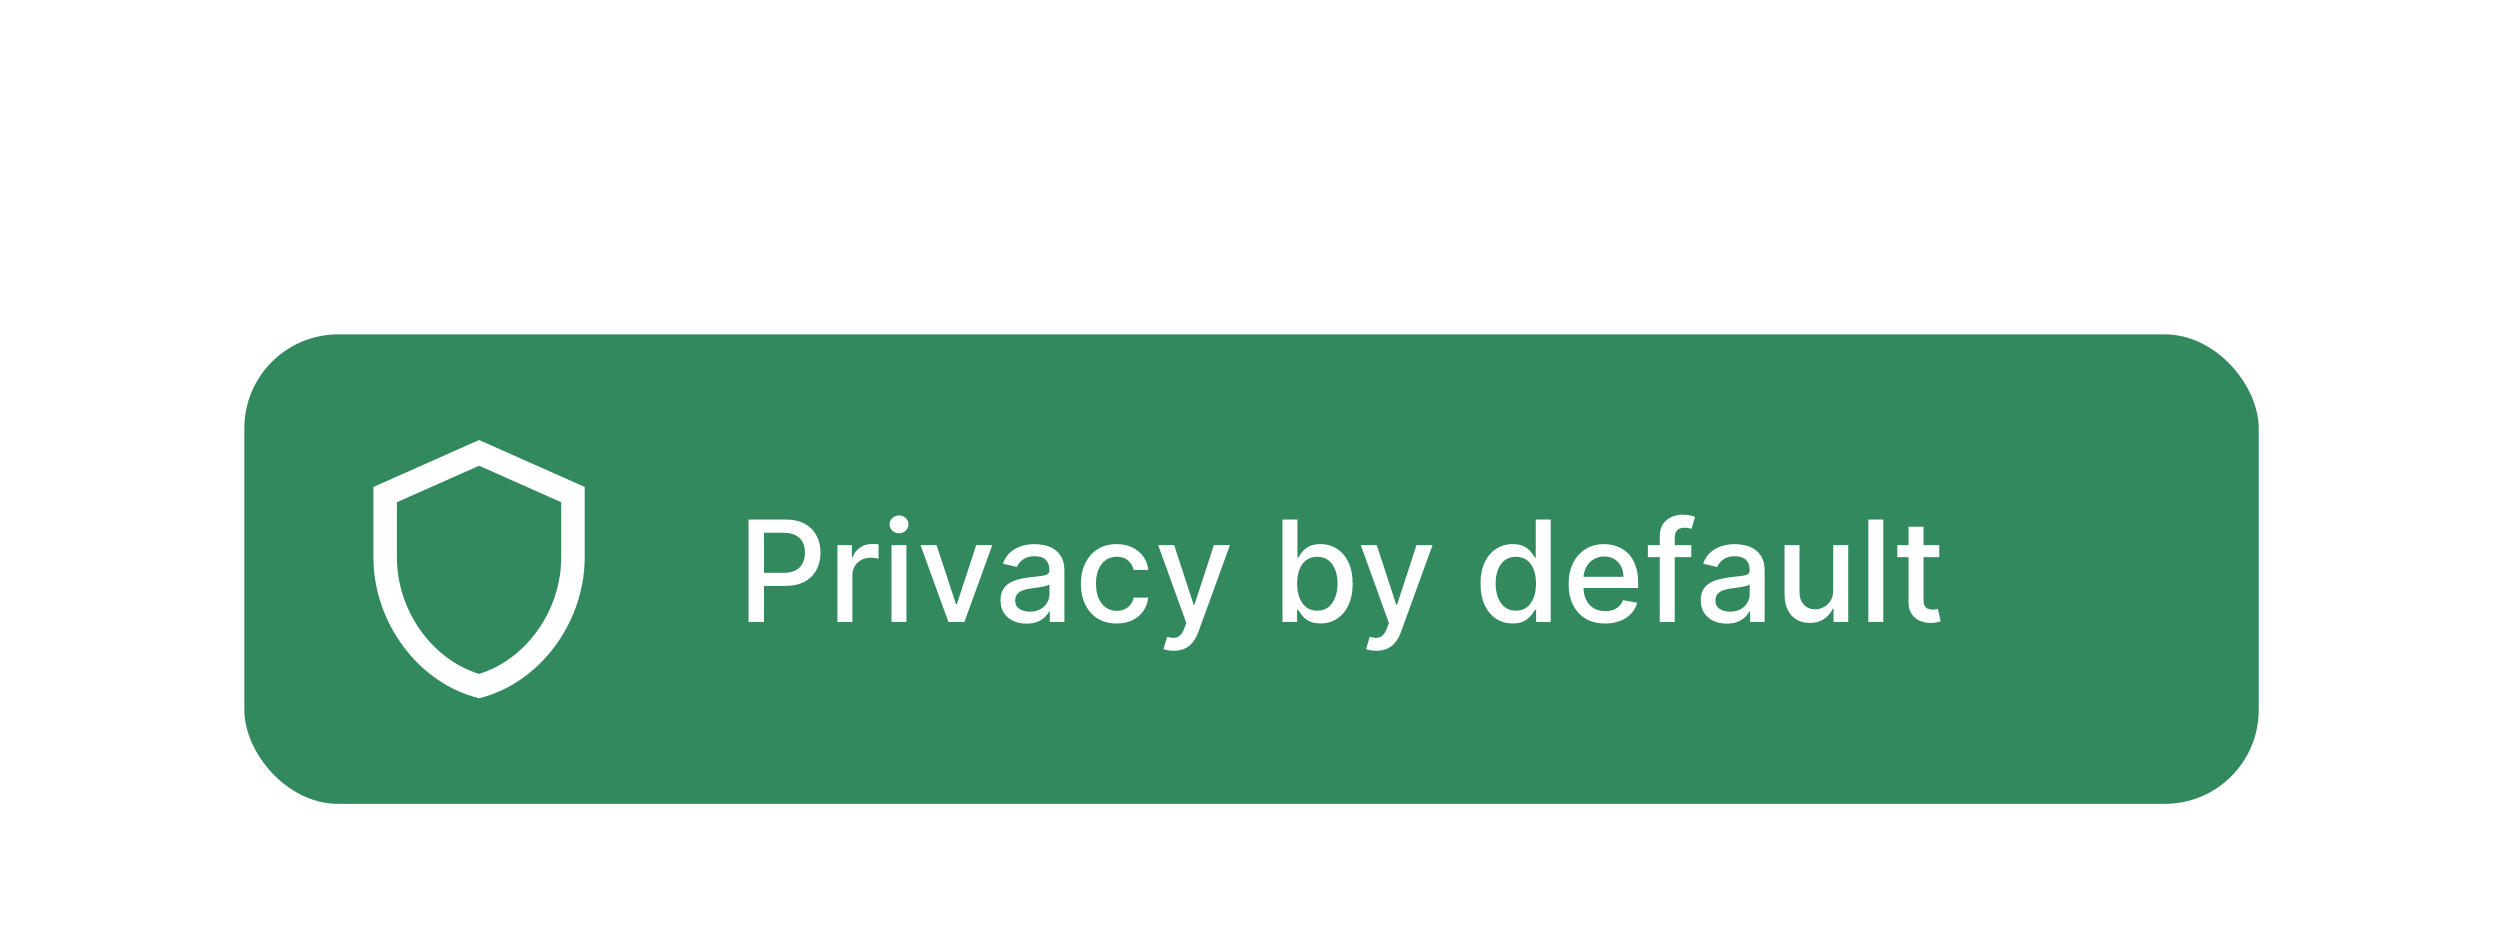 <svg width="213" height="81" viewBox="0 0 213 81" fill="none" xmlns="http://www.w3.org/2000/svg">
<g filter="url(#filter0_dd_1_3242)">
<rect x="20.816" y="0.489" width="171.627" height="40" rx="8" fill="#33895E"/>
<path d="M40.816 11.679L47.816 14.789V19.489C47.816 24.009 44.836 28.179 40.816 29.419C36.796 28.179 33.816 24.009 33.816 19.489V14.789L40.816 11.679ZM40.816 9.489L31.816 13.489V19.489C31.816 25.039 35.656 30.229 40.816 31.489C45.976 30.229 49.816 25.039 49.816 19.489V13.489L40.816 9.489Z" fill="white"/>
<path d="M63.775 24.989V16.262H66.886C67.565 16.262 68.127 16.386 68.573 16.633C69.019 16.88 69.353 17.218 69.575 17.647C69.796 18.073 69.907 18.553 69.907 19.087C69.907 19.624 69.795 20.107 69.571 20.536C69.349 20.962 69.014 21.3 68.565 21.55C68.119 21.797 67.558 21.921 66.882 21.921H64.743V20.805H66.762C67.191 20.805 67.539 20.731 67.806 20.583C68.073 20.432 68.269 20.228 68.394 19.969C68.519 19.711 68.582 19.417 68.582 19.087C68.582 18.758 68.519 18.465 68.394 18.209C68.269 17.954 68.072 17.753 67.802 17.609C67.535 17.464 67.183 17.391 66.745 17.391H65.092V24.989H63.775ZM71.349 24.989V18.444H72.58V19.484H72.648C72.768 19.131 72.978 18.854 73.279 18.653C73.583 18.448 73.927 18.346 74.31 18.346C74.39 18.346 74.484 18.349 74.592 18.354C74.702 18.36 74.789 18.367 74.852 18.376V19.594C74.8 19.58 74.71 19.564 74.579 19.547C74.448 19.528 74.317 19.518 74.187 19.518C73.886 19.518 73.617 19.582 73.381 19.709C73.148 19.834 72.964 20.009 72.827 20.234C72.691 20.455 72.623 20.708 72.623 20.992V24.989H71.349ZM75.954 24.989V18.444H77.228V24.989H75.954ZM76.598 17.434C76.376 17.434 76.186 17.36 76.027 17.212C75.87 17.062 75.792 16.883 75.792 16.675C75.792 16.465 75.87 16.286 76.027 16.138C76.186 15.988 76.376 15.913 76.598 15.913C76.819 15.913 77.008 15.988 77.164 16.138C77.323 16.286 77.403 16.465 77.403 16.675C77.403 16.883 77.323 17.062 77.164 17.212C77.008 17.36 76.819 17.434 76.598 17.434ZM84.542 18.444L82.168 24.989H80.805L78.427 18.444H79.795L81.452 23.481H81.521L83.174 18.444H84.542ZM87.457 25.134C87.042 25.134 86.667 25.057 86.332 24.904C85.996 24.748 85.731 24.522 85.535 24.227C85.342 23.931 85.245 23.569 85.245 23.14C85.245 22.77 85.316 22.466 85.458 22.228C85.6 21.989 85.792 21.8 86.033 21.661C86.275 21.522 86.545 21.417 86.843 21.346C87.141 21.275 87.445 21.221 87.755 21.184C88.147 21.138 88.465 21.102 88.71 21.073C88.954 21.042 89.131 20.992 89.242 20.924C89.353 20.856 89.408 20.745 89.408 20.591V20.562C89.408 20.189 89.303 19.901 89.093 19.697C88.886 19.492 88.576 19.39 88.164 19.39C87.735 19.39 87.397 19.485 87.15 19.675C86.906 19.863 86.737 20.072 86.643 20.302L85.445 20.029C85.587 19.631 85.795 19.31 86.067 19.066C86.343 18.819 86.66 18.64 87.018 18.529C87.376 18.415 87.752 18.359 88.147 18.359C88.408 18.359 88.685 18.39 88.978 18.452C89.273 18.512 89.549 18.623 89.805 18.785C90.063 18.947 90.275 19.178 90.44 19.479C90.604 19.778 90.687 20.165 90.687 20.643V24.989H89.442V24.094H89.391C89.309 24.259 89.185 24.421 89.021 24.58C88.856 24.739 88.644 24.871 88.386 24.977C88.127 25.082 87.817 25.134 87.457 25.134ZM87.734 24.111C88.086 24.111 88.387 24.042 88.637 23.903C88.89 23.763 89.082 23.582 89.212 23.357C89.346 23.13 89.413 22.887 89.413 22.628V21.785C89.367 21.83 89.279 21.873 89.148 21.913C89.021 21.95 88.874 21.982 88.71 22.011C88.545 22.036 88.384 22.06 88.228 22.083C88.072 22.103 87.941 22.12 87.836 22.134C87.589 22.165 87.363 22.218 87.158 22.292C86.957 22.366 86.795 22.472 86.673 22.611C86.553 22.748 86.494 22.93 86.494 23.157C86.494 23.472 86.61 23.711 86.843 23.873C87.076 24.032 87.373 24.111 87.734 24.111ZM95.141 25.121C94.507 25.121 93.962 24.978 93.505 24.691C93.05 24.401 92.701 24.002 92.456 23.494C92.212 22.985 92.09 22.403 92.09 21.746C92.09 21.082 92.215 20.495 92.465 19.986C92.715 19.475 93.067 19.076 93.522 18.789C93.976 18.502 94.512 18.359 95.128 18.359C95.625 18.359 96.069 18.451 96.458 18.636C96.847 18.817 97.161 19.073 97.4 19.403C97.641 19.732 97.784 20.117 97.83 20.557H96.59C96.522 20.251 96.365 19.986 96.121 19.765C95.88 19.543 95.556 19.432 95.15 19.432C94.794 19.432 94.483 19.526 94.216 19.714C93.952 19.898 93.746 20.163 93.598 20.506C93.451 20.847 93.377 21.251 93.377 21.716C93.377 22.194 93.449 22.606 93.594 22.952C93.739 23.299 93.944 23.567 94.208 23.758C94.475 23.948 94.789 24.043 95.15 24.043C95.391 24.043 95.61 23.999 95.806 23.911C96.005 23.82 96.171 23.691 96.304 23.523C96.441 23.356 96.536 23.154 96.59 22.918H97.83C97.784 23.341 97.647 23.719 97.416 24.052C97.186 24.384 96.878 24.645 96.492 24.836C96.108 25.026 95.658 25.121 95.141 25.121ZM99.998 27.444C99.808 27.444 99.634 27.428 99.478 27.397C99.322 27.369 99.205 27.337 99.129 27.303L99.435 26.259C99.668 26.322 99.876 26.349 100.058 26.34C100.239 26.332 100.4 26.263 100.539 26.136C100.681 26.008 100.806 25.799 100.914 25.509L101.072 25.075L98.677 18.444H100.04L101.698 23.523H101.766L103.424 18.444H104.792L102.094 25.863C101.969 26.204 101.81 26.492 101.617 26.728C101.424 26.966 101.194 27.145 100.927 27.265C100.66 27.384 100.35 27.444 99.998 27.444ZM109.267 24.989V16.262H110.542V19.505H110.618C110.692 19.369 110.799 19.211 110.938 19.032C111.077 18.853 111.27 18.697 111.517 18.563C111.765 18.427 112.091 18.359 112.498 18.359C113.026 18.359 113.498 18.492 113.912 18.759C114.327 19.026 114.652 19.411 114.888 19.914C115.127 20.417 115.246 21.022 115.246 21.729C115.246 22.437 115.128 23.043 114.892 23.549C114.657 24.052 114.333 24.439 113.921 24.712C113.509 24.982 113.039 25.117 112.51 25.117C112.113 25.117 111.787 25.05 111.534 24.917C111.284 24.783 111.088 24.627 110.946 24.448C110.804 24.269 110.695 24.11 110.618 23.971H110.512V24.989H109.267ZM110.516 21.716C110.516 22.177 110.583 22.58 110.716 22.927C110.85 23.273 111.043 23.545 111.296 23.741C111.549 23.934 111.858 24.03 112.225 24.03C112.605 24.03 112.924 23.93 113.179 23.728C113.435 23.523 113.628 23.246 113.759 22.897C113.892 22.547 113.959 22.154 113.959 21.716C113.959 21.285 113.894 20.897 113.763 20.553C113.635 20.209 113.442 19.938 113.184 19.739C112.928 19.54 112.608 19.441 112.225 19.441C111.855 19.441 111.543 19.536 111.287 19.727C111.034 19.917 110.843 20.182 110.712 20.523C110.581 20.864 110.516 21.262 110.516 21.716ZM117.26 27.444C117.069 27.444 116.896 27.428 116.74 27.397C116.583 27.369 116.467 27.337 116.39 27.303L116.697 26.259C116.93 26.322 117.137 26.349 117.319 26.34C117.501 26.332 117.662 26.263 117.801 26.136C117.943 26.008 118.068 25.799 118.176 25.509L118.333 25.075L115.939 18.444H117.302L118.96 23.523H119.028L120.686 18.444H122.054L119.356 25.863C119.231 26.204 119.072 26.492 118.879 26.728C118.686 26.966 118.456 27.145 118.189 27.265C117.922 27.384 117.612 27.444 117.26 27.444ZM128.877 25.117C128.349 25.117 127.877 24.982 127.462 24.712C127.05 24.439 126.727 24.052 126.491 23.549C126.258 23.043 126.141 22.437 126.141 21.729C126.141 21.022 126.259 20.417 126.495 19.914C126.734 19.411 127.06 19.026 127.475 18.759C127.89 18.492 128.36 18.359 128.886 18.359C129.292 18.359 129.619 18.427 129.866 18.563C130.116 18.697 130.309 18.853 130.445 19.032C130.585 19.211 130.692 19.369 130.769 19.505H130.846V16.262H132.12V24.989H130.876V23.971H130.769C130.692 24.11 130.582 24.269 130.437 24.448C130.295 24.627 130.099 24.783 129.849 24.917C129.599 25.05 129.275 25.117 128.877 25.117ZM129.158 24.03C129.525 24.03 129.835 23.934 130.087 23.741C130.343 23.545 130.536 23.273 130.667 22.927C130.8 22.58 130.867 22.177 130.867 21.716C130.867 21.262 130.802 20.864 130.671 20.523C130.54 20.182 130.349 19.917 130.096 19.727C129.843 19.536 129.531 19.441 129.158 19.441C128.775 19.441 128.455 19.54 128.2 19.739C127.944 19.938 127.751 20.209 127.62 20.553C127.492 20.897 127.428 21.285 127.428 21.716C127.428 22.154 127.494 22.547 127.624 22.897C127.755 23.246 127.948 23.523 128.204 23.728C128.462 23.93 128.781 24.03 129.158 24.03ZM136.76 25.121C136.115 25.121 135.559 24.984 135.093 24.708C134.63 24.43 134.272 24.039 134.02 23.536C133.77 23.03 133.645 22.438 133.645 21.759C133.645 21.089 133.77 20.498 134.02 19.986C134.272 19.475 134.625 19.076 135.076 18.789C135.531 18.502 136.062 18.359 136.67 18.359C137.039 18.359 137.397 18.42 137.744 18.542C138.091 18.664 138.402 18.856 138.677 19.117C138.953 19.378 139.17 19.718 139.329 20.136C139.488 20.55 139.568 21.055 139.568 21.648V22.1H134.365V21.145H138.319C138.319 20.81 138.251 20.513 138.115 20.255C137.978 19.994 137.787 19.788 137.539 19.637C137.295 19.486 137.008 19.411 136.679 19.411C136.321 19.411 136.008 19.499 135.741 19.675C135.477 19.849 135.272 20.076 135.127 20.357C134.985 20.636 134.914 20.938 134.914 21.265V22.011C134.914 22.448 134.991 22.82 135.145 23.127C135.301 23.434 135.518 23.668 135.797 23.83C136.075 23.989 136.4 24.069 136.772 24.069C137.014 24.069 137.234 24.035 137.433 23.966C137.632 23.895 137.804 23.79 137.949 23.651C138.093 23.512 138.204 23.34 138.281 23.136L139.487 23.353C139.39 23.708 139.217 24.019 138.967 24.286C138.72 24.55 138.409 24.756 138.034 24.904C137.662 25.049 137.237 25.121 136.76 25.121ZM144.097 18.444V19.466H140.398V18.444H144.097ZM141.412 24.989V17.685C141.412 17.276 141.501 16.937 141.68 16.667C141.859 16.394 142.097 16.191 142.392 16.057C142.688 15.921 143.009 15.853 143.355 15.853C143.611 15.853 143.83 15.874 144.011 15.917C144.193 15.957 144.328 15.993 144.416 16.028L144.118 17.059C144.058 17.042 143.982 17.022 143.888 16.999C143.794 16.974 143.68 16.961 143.547 16.961C143.237 16.961 143.016 17.038 142.882 17.191C142.751 17.344 142.686 17.566 142.686 17.856V24.989H141.412ZM147.117 25.134C146.702 25.134 146.327 25.057 145.992 24.904C145.657 24.748 145.391 24.522 145.195 24.227C145.002 23.931 144.905 23.569 144.905 23.14C144.905 22.77 144.976 22.466 145.118 22.228C145.26 21.989 145.452 21.8 145.694 21.661C145.935 21.522 146.205 21.417 146.503 21.346C146.801 21.275 147.105 21.221 147.415 21.184C147.807 21.138 148.125 21.102 148.37 21.073C148.614 21.042 148.792 20.992 148.902 20.924C149.013 20.856 149.069 20.745 149.069 20.591V20.562C149.069 20.189 148.963 19.901 148.753 19.697C148.546 19.492 148.236 19.39 147.824 19.39C147.395 19.39 147.057 19.485 146.81 19.675C146.566 19.863 146.397 20.072 146.303 20.302L145.105 20.029C145.248 19.631 145.455 19.31 145.728 19.066C146.003 18.819 146.32 18.64 146.678 18.529C147.036 18.415 147.412 18.359 147.807 18.359C148.069 18.359 148.346 18.39 148.638 18.452C148.934 18.512 149.209 18.623 149.465 18.785C149.723 18.947 149.935 19.178 150.1 19.479C150.265 19.778 150.347 20.165 150.347 20.643V24.989H149.103V24.094H149.051C148.969 24.259 148.846 24.421 148.681 24.58C148.516 24.739 148.304 24.871 148.046 24.977C147.787 25.082 147.478 25.134 147.117 25.134ZM147.394 24.111C147.746 24.111 148.047 24.042 148.297 23.903C148.55 23.763 148.742 23.582 148.873 23.357C149.006 23.13 149.073 22.887 149.073 22.628V21.785C149.027 21.83 148.939 21.873 148.809 21.913C148.681 21.95 148.534 21.982 148.37 22.011C148.205 22.036 148.044 22.06 147.888 22.083C147.732 22.103 147.601 22.12 147.496 22.134C147.249 22.165 147.023 22.218 146.819 22.292C146.617 22.366 146.455 22.472 146.333 22.611C146.213 22.748 146.154 22.93 146.154 23.157C146.154 23.472 146.27 23.711 146.503 23.873C146.736 24.032 147.033 24.111 147.394 24.111ZM156.19 22.275V18.444H157.469V24.989H156.216V23.856H156.148C155.997 24.205 155.756 24.496 155.423 24.729C155.094 24.959 154.683 25.075 154.192 25.075C153.771 25.075 153.399 24.982 153.075 24.797C152.754 24.61 152.501 24.333 152.317 23.966C152.135 23.6 152.044 23.147 152.044 22.607V18.444H153.318V22.454C153.318 22.9 153.442 23.255 153.689 23.519C153.936 23.783 154.257 23.915 154.652 23.915C154.891 23.915 155.128 23.856 155.364 23.736C155.602 23.617 155.8 23.437 155.956 23.195C156.115 22.954 156.193 22.647 156.19 22.275ZM160.455 16.262V24.989H159.181V16.262H160.455ZM165.224 18.444V19.466H161.649V18.444H165.224ZM162.608 16.876H163.882V23.067C163.882 23.314 163.919 23.501 163.993 23.626C164.067 23.748 164.162 23.832 164.278 23.877C164.398 23.92 164.527 23.941 164.666 23.941C164.768 23.941 164.858 23.934 164.935 23.92C165.011 23.905 165.071 23.894 165.114 23.886L165.344 24.938C165.27 24.966 165.165 24.995 165.028 25.023C164.892 25.055 164.722 25.072 164.517 25.075C164.182 25.08 163.869 25.02 163.58 24.895C163.29 24.77 163.055 24.577 162.876 24.316C162.697 24.055 162.608 23.727 162.608 23.332V16.876Z" fill="white"/>
</g>
<defs>
<filter id="filter0_dd_1_3242" x="0.816" y="0.489" width="211.627" height="80" filterUnits="userSpaceOnUse" color-interpolation-filters="sRGB">
<feFlood flood-opacity="0" result="BackgroundImageFix"/>
<feColorMatrix in="SourceAlpha" type="matrix" values="0 0 0 0 0 0 0 0 0 0 0 0 0 0 0 0 0 0 127 0" result="hardAlpha"/>
<feMorphology radius="4" operator="erode" in="SourceAlpha" result="effect1_dropShadow_1_3242"/>
<feOffset dy="8"/>
<feGaussianBlur stdDeviation="4"/>
<feColorMatrix type="matrix" values="0 0 0 0 0.063 0 0 0 0 0.094 0 0 0 0 0.157 0 0 0 0.03 0"/>
<feBlend mode="normal" in2="BackgroundImageFix" result="effect1_dropShadow_1_3242"/>
<feColorMatrix in="SourceAlpha" type="matrix" values="0 0 0 0 0 0 0 0 0 0 0 0 0 0 0 0 0 0 127 0" result="hardAlpha"/>
<feMorphology radius="4" operator="erode" in="SourceAlpha" result="effect2_dropShadow_1_3242"/>
<feOffset dy="20"/>
<feGaussianBlur stdDeviation="12"/>
<feColorMatrix type="matrix" values="0 0 0 0 0.063 0 0 0 0 0.094 0 0 0 0 0.157 0 0 0 0.08 0"/>
<feBlend mode="normal" in2="effect1_dropShadow_1_3242" result="effect2_dropShadow_1_3242"/>
<feBlend mode="normal" in="SourceGraphic" in2="effect2_dropShadow_1_3242" result="shape"/>
</filter>
</defs>
</svg>
